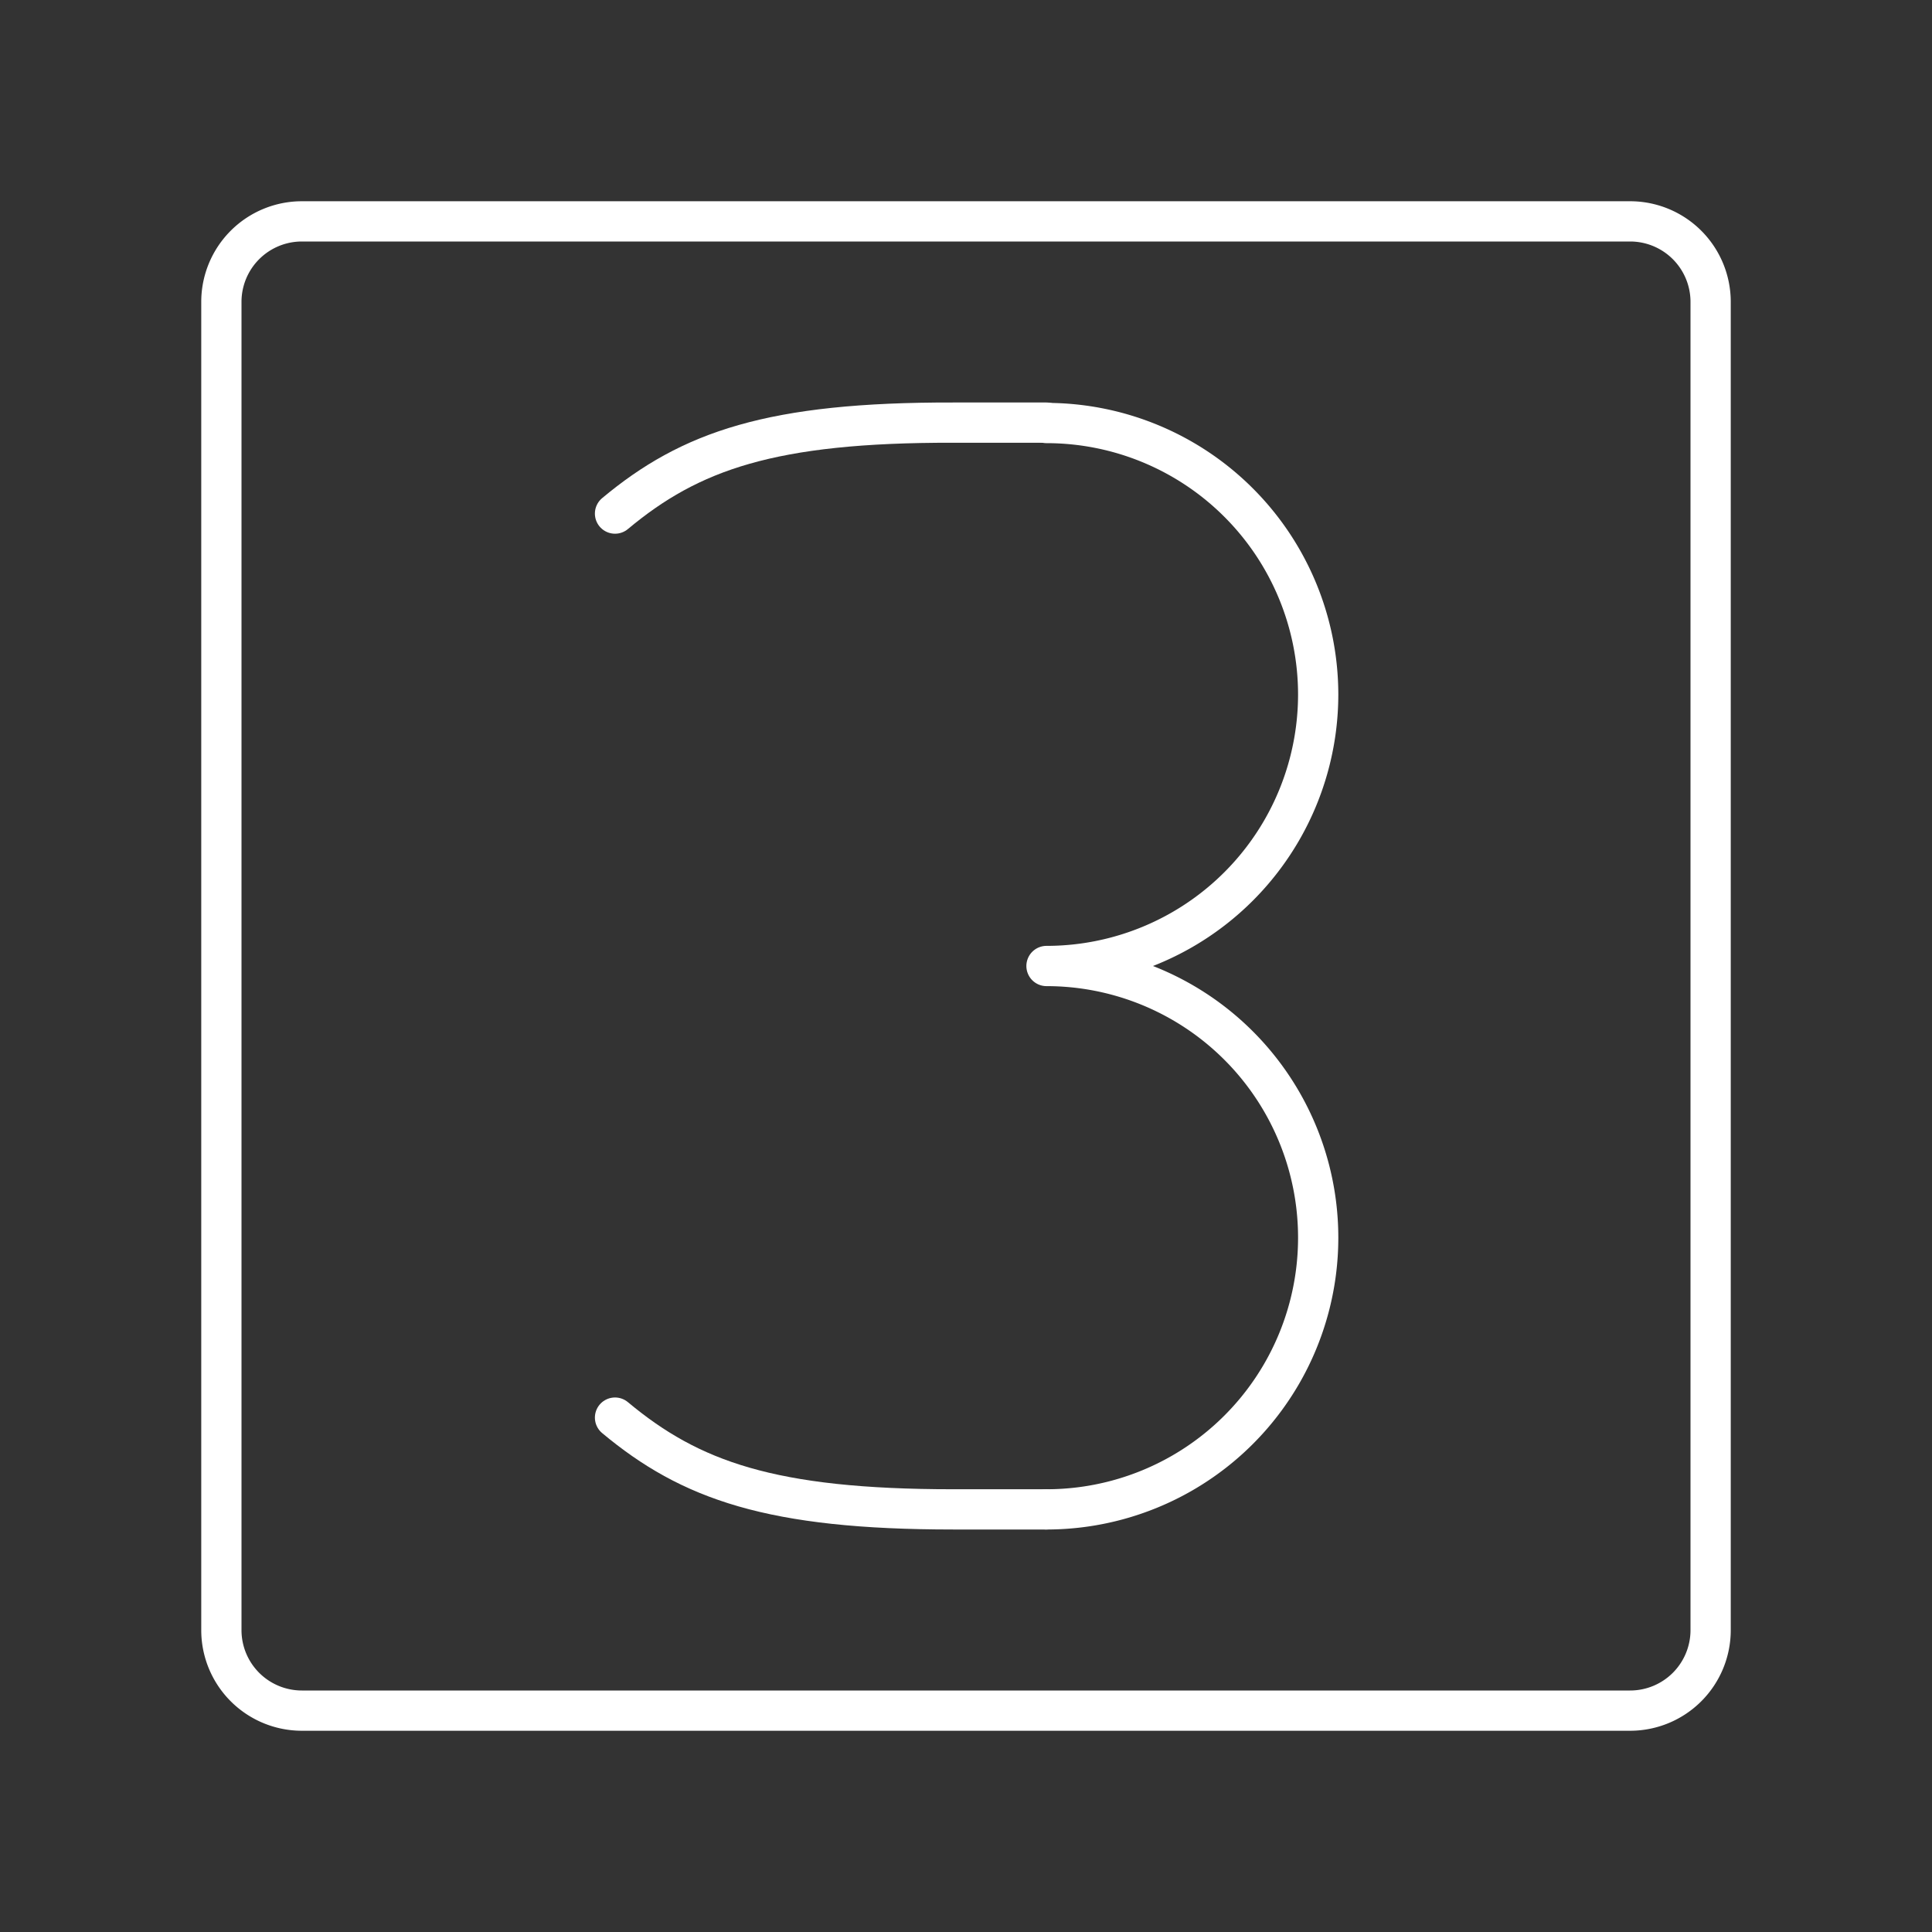 <svg id="Layer_2" data-name="Layer 2" viewBox="0 0 48 48" xmlns="http://www.w3.org/2000/svg">
 <rect x="0" y="0" width="48" height="48" fill="#333333" stroke="none"/>
 <defs>
  <style>.cls-1{fill:none;stroke:#fff;stroke-linecap:round;stroke-linejoin:round;}</style>
 </defs>
 <path class="cls-1" d="m26 37.5a6.75 6.75 0 0 0 6.75-6.75 6.75 6.75 0 0 0-6.75-6.75 6.75 6.75 0 0 0 6.75-6.75 6.75 6.75 0 0 0-6.75-6.74"/>
 <path class="cls-1" d="M15.28,35.22c1.87,1.56,3.88,2.28,8.4,2.28H26"/>
 <path class="cls-1" d="M15.28,12.76c1.87-1.56,3.88-2.27,8.4-2.26H26"/>
 <path class="cls-1" d="m40.5 5.5h-33a2 2 0 0 0-2 2v33a2 2 0 0 0 2 2h33a2 2 0 0 0 2-2v-33a2 2 0 0 0-2-2z"/>
</svg>
